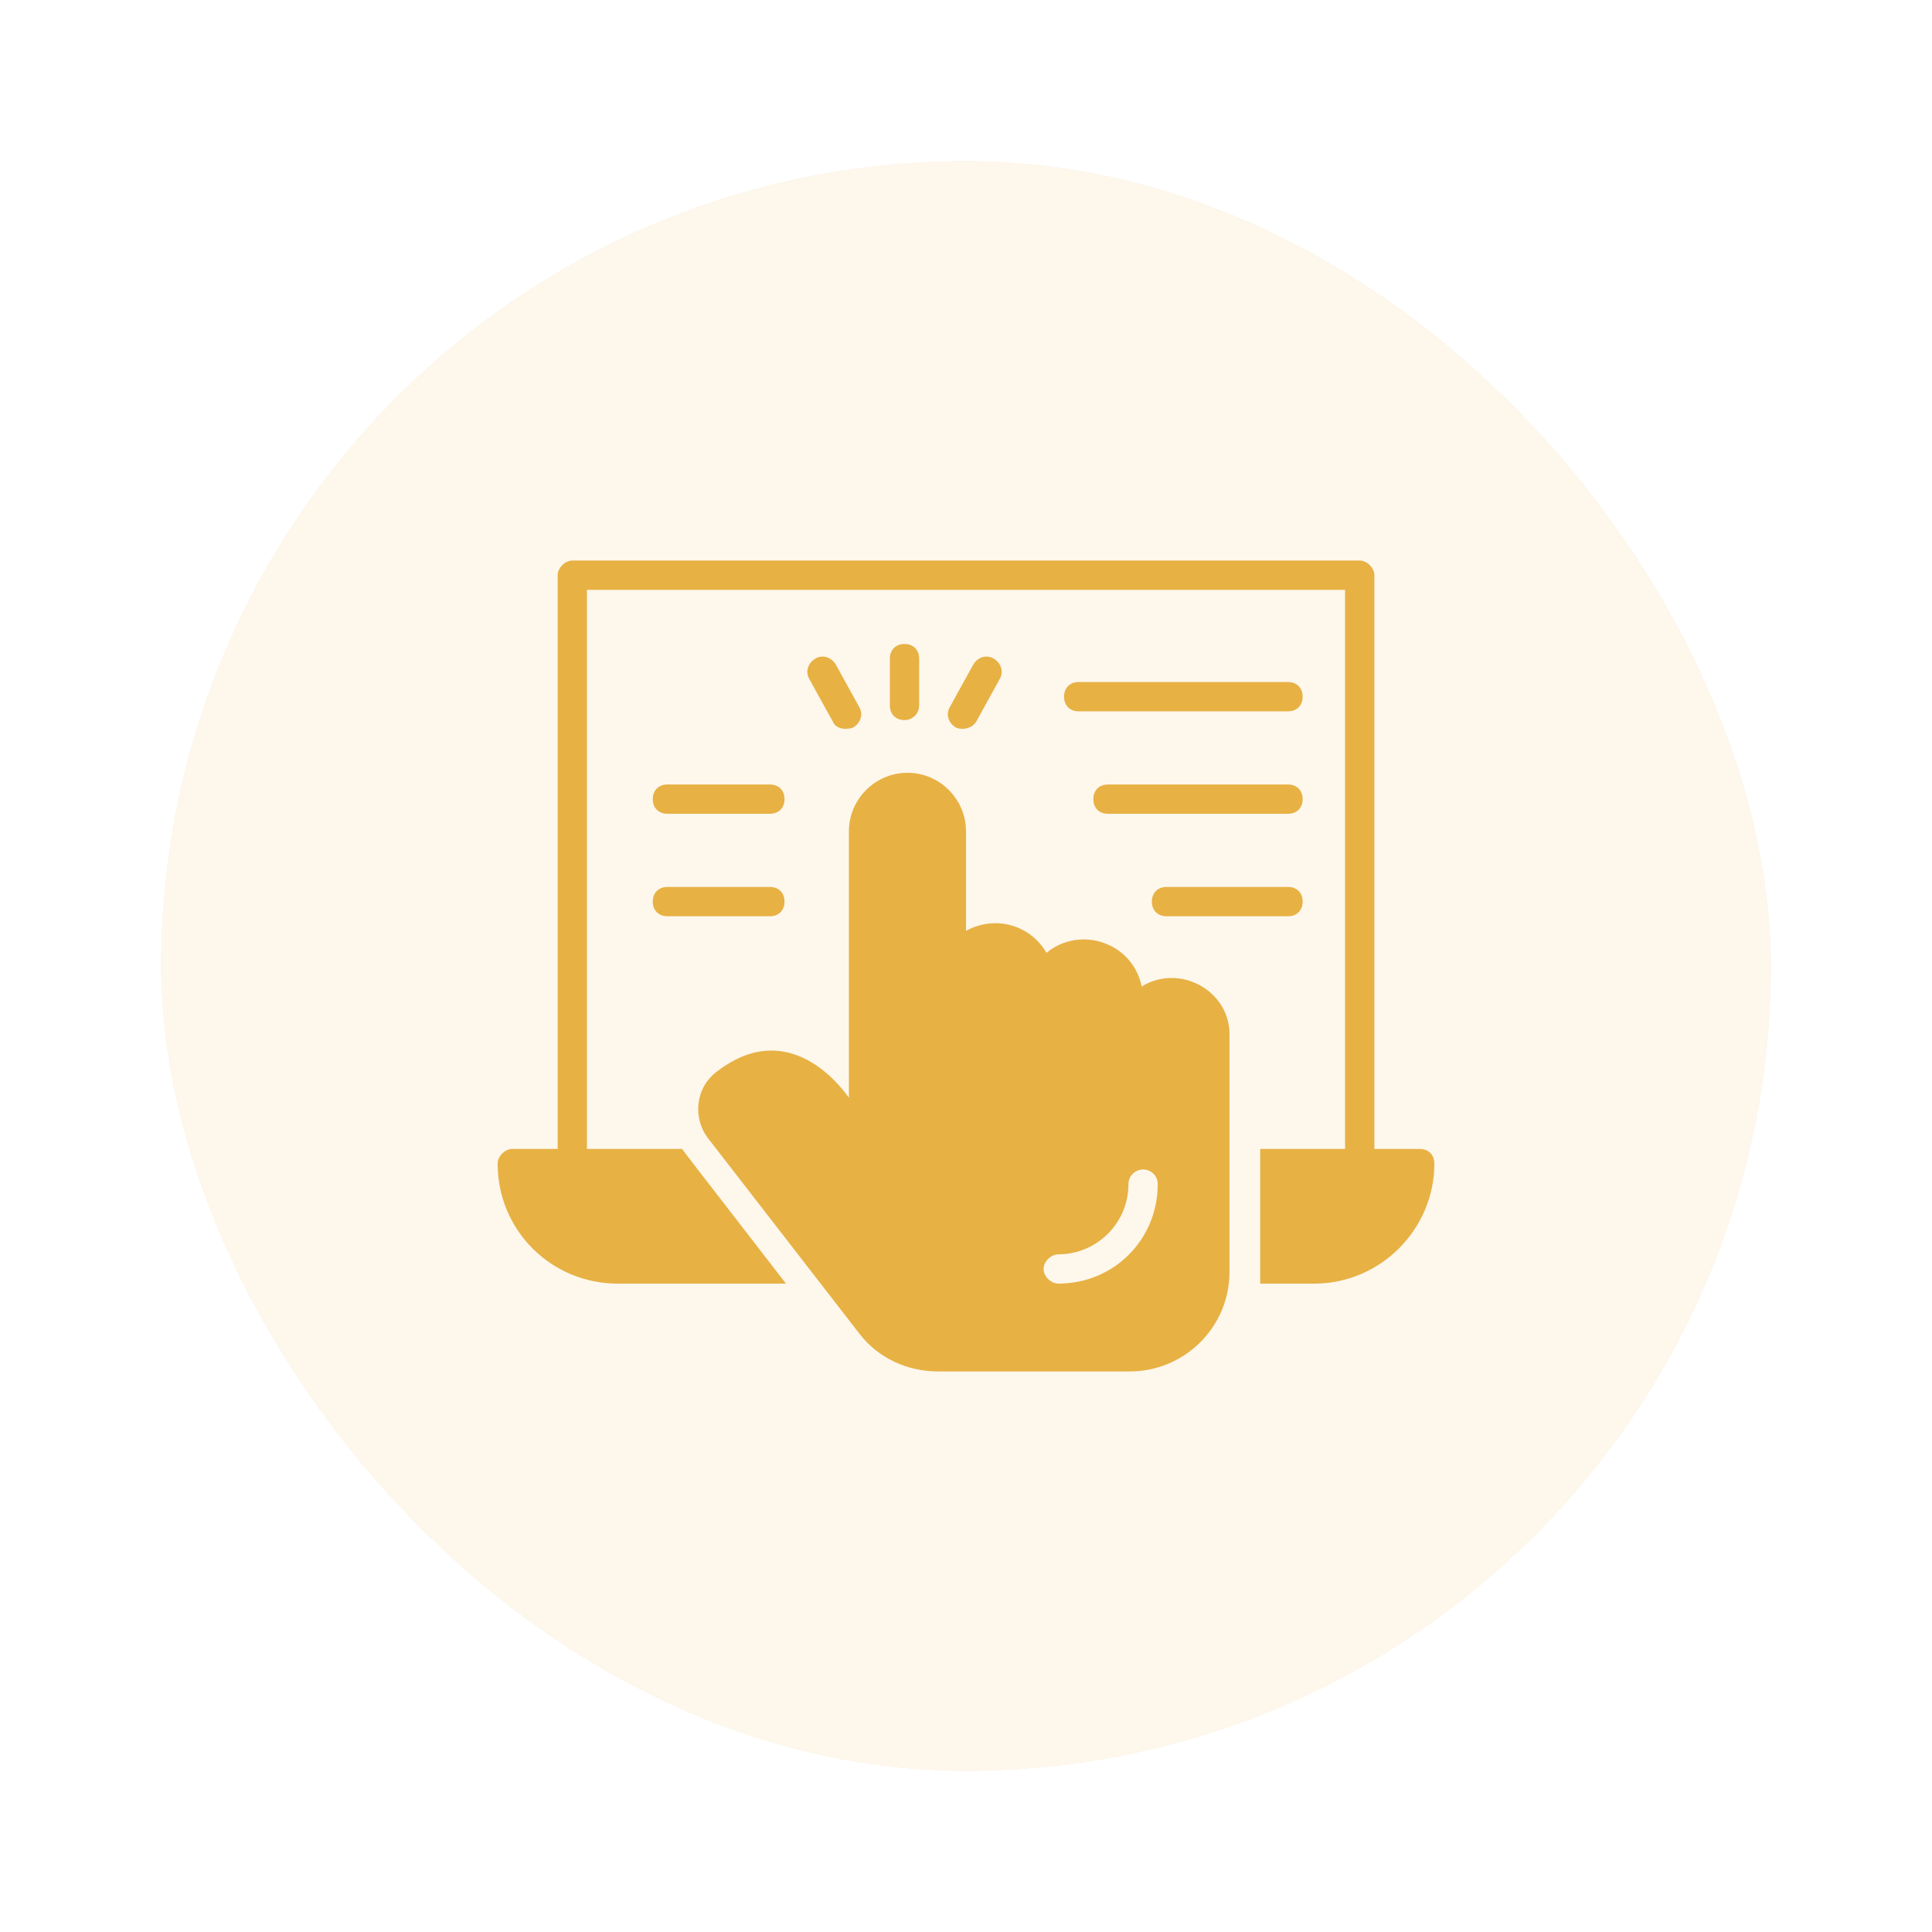 <svg width="48" height="48" viewBox="0 0 48 48" fill="none" xmlns="http://www.w3.org/2000/svg">
<g filter="url(#filter0_d_135_205)">
<rect x="4" y="4" width="40" height="40" rx="20" fill="#E7B144" fill-opacity="0.1" shape-rendering="crispEdges"/>
<path d="M28.364 24.509C28.145 23.418 26.836 22.982 26 23.673C25.6 22.982 24.727 22.727 24 23.127V20.654C24 19.855 23.346 19.2 22.546 19.2C21.745 19.2 21.091 19.855 21.091 20.654V27.273C21.055 27.236 19.709 25.164 17.818 26.618C17.273 27.018 17.2 27.782 17.6 28.291L21.346 33.127C21.818 33.745 22.546 34.073 23.309 34.073H28.073C29.418 34.073 30.546 32.982 30.546 31.6V25.745C30.582 24.618 29.309 23.927 28.364 24.509ZM26.291 31.891C26.109 31.891 25.927 31.709 25.927 31.527C25.927 31.345 26.109 31.164 26.291 31.164C27.236 31.164 28.036 30.4 28.036 29.418C28.036 29.2 28.218 29.055 28.4 29.055C28.582 29.055 28.764 29.2 28.764 29.418C28.764 30.8 27.673 31.891 26.291 31.891Z" fill="#E7B144"/>
<path d="M35.273 28.545H34.146V14.291C34.146 14.109 33.964 13.927 33.782 13.927H14.218C14.037 13.927 13.855 14.109 13.855 14.291V28.545H12.727C12.546 28.545 12.364 28.727 12.364 28.909C12.364 30.582 13.709 31.891 15.346 31.891H19.527C16.909 28.509 17.055 28.691 16.946 28.545H14.582V14.655H33.418V28.545H31.309V31.891H32.655C34.291 31.891 35.636 30.545 35.636 28.909C35.636 28.691 35.491 28.545 35.273 28.545Z" fill="#E7B144"/>
<path d="M22.473 17.891C22.255 17.891 22.109 17.745 22.109 17.527V16.364C22.109 16.145 22.255 16 22.473 16C22.691 16 22.836 16.145 22.836 16.364V17.527C22.836 17.745 22.655 17.891 22.473 17.891ZM20.691 17.927L20.109 16.873C20 16.691 20.073 16.473 20.255 16.364C20.436 16.255 20.655 16.327 20.764 16.509L21.346 17.564C21.455 17.745 21.382 17.964 21.2 18.073C21.018 18.145 20.764 18.109 20.691 17.927ZM23.745 18.073C23.564 17.964 23.491 17.745 23.6 17.564L24.182 16.509C24.291 16.327 24.509 16.255 24.691 16.364C24.873 16.473 24.945 16.691 24.836 16.873L24.255 17.927C24.145 18.109 23.891 18.145 23.745 18.073ZM32 20.218H27.527C27.309 20.218 27.164 20.073 27.164 19.855C27.164 19.636 27.309 19.491 27.527 19.491H32C32.218 19.491 32.364 19.636 32.364 19.855C32.364 20.073 32.218 20.218 32 20.218ZM32 17.673H26.8C26.582 17.673 26.436 17.527 26.436 17.309C26.436 17.091 26.582 16.945 26.8 16.945H32C32.218 16.945 32.364 17.091 32.364 17.309C32.364 17.527 32.218 17.673 32 17.673ZM32 22.764H28.982C28.764 22.764 28.618 22.618 28.618 22.4C28.618 22.182 28.764 22.036 28.982 22.036H32C32.218 22.036 32.364 22.182 32.364 22.4C32.364 22.618 32.218 22.764 32 22.764ZM19.127 20.218H16.582C16.364 20.218 16.218 20.073 16.218 19.855C16.218 19.636 16.364 19.491 16.582 19.491H19.127C19.346 19.491 19.491 19.636 19.491 19.855C19.491 20.073 19.346 20.218 19.127 20.218ZM19.127 22.764H16.582C16.364 22.764 16.218 22.618 16.218 22.4C16.218 22.182 16.364 22.036 16.582 22.036H19.127C19.346 22.036 19.491 22.182 19.491 22.4C19.491 22.618 19.346 22.764 19.127 22.764Z" fill="#E7B144"/>
</g>
<defs>
<filter id="filter0_d_135_205" x="0" y="0" width="48" height="48" filterUnits="userSpaceOnUse" color-interpolation-filters="sRGB">
<feFlood flood-opacity="0" result="BackgroundImageFix"/>
<feColorMatrix in="SourceAlpha" type="matrix" values="0 0 0 0 0 0 0 0 0 0 0 0 0 0 0 0 0 0 127 0" result="hardAlpha"/>
<feMorphology radius="4" operator="dilate" in="SourceAlpha" result="effect1_dropShadow_135_205"/>
<feOffset/>
<feComposite in2="hardAlpha" operator="out"/>
<feColorMatrix type="matrix" values="0 0 0 0 0.761 0 0 0 0 1 0 0 0 0 1 0 0 0 0.3 0"/>
<feBlend mode="normal" in2="BackgroundImageFix" result="effect1_dropShadow_135_205"/>
<feBlend mode="normal" in="SourceGraphic" in2="effect1_dropShadow_135_205" result="shape"/>
</filter>
</defs>
</svg>

